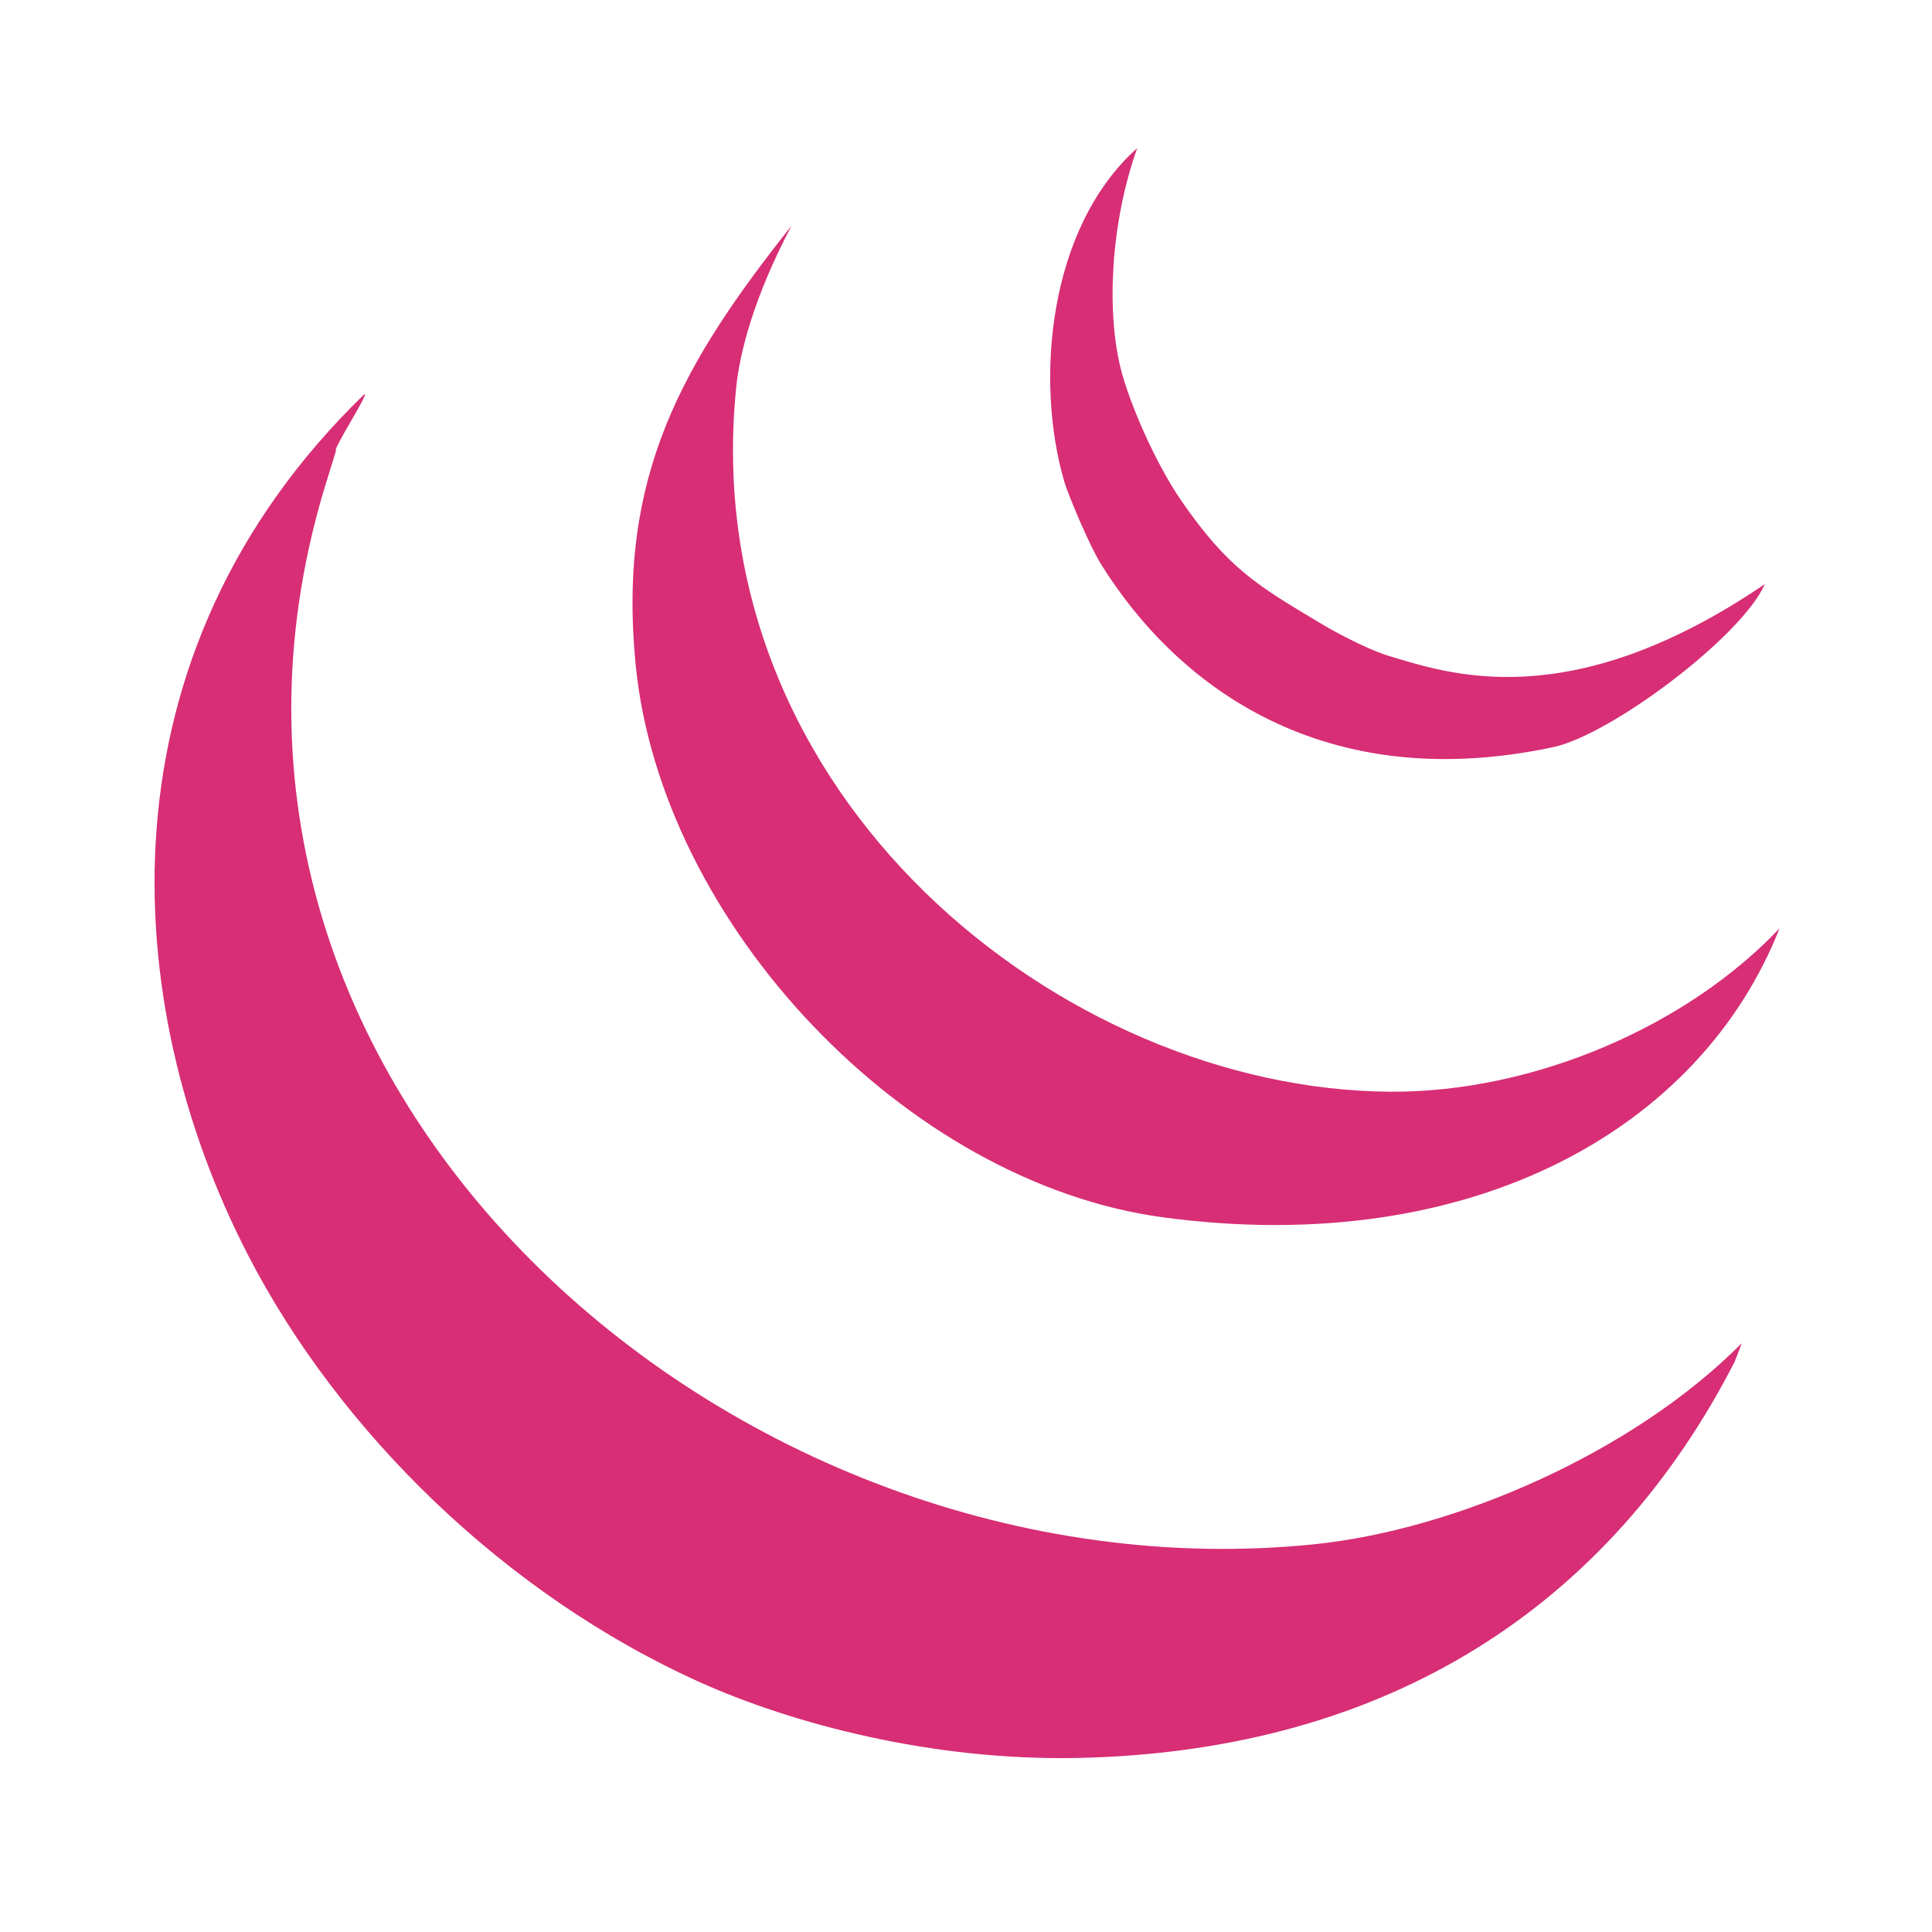 <svg width="300" height="300" viewBox="0 0 300 300" fill="none" xmlns="http://www.w3.org/2000/svg">
<path fill-rule="evenodd" clip-rule="evenodd" d="M270.471 208.56L269.341 211.487C250.096 248.966 215.991 271.959 167.348 272.974C144.607 273.443 122.94 267.607 108.786 261.263C78.241 247.539 52.548 222.088 38.517 194.894C18.39 155.912 14.76 101.686 56.611 61.184C57.257 61.184 51.534 69.967 52.18 69.967L51.028 73.715C20.871 168.131 113.784 249.045 204.104 239.79C225.811 237.565 253.49 225.678 270.471 208.56Z" fill="#D72E75"/>
<path fill-rule="evenodd" clip-rule="evenodd" d="M215.814 169.519C238.538 169.673 262.272 159.053 276.328 144.143C264.031 175.357 228.426 195.42 180.681 189.039C140.702 183.69 102.619 143.461 98.697 103.15C95.829 73.813 106.052 56.304 122.901 35.064C117.046 46.173 114.857 54.739 114.312 60.204C107.912 123.665 165.007 169.185 215.814 169.519" fill="#D72E75"/>
<path fill-rule="evenodd" clip-rule="evenodd" d="M274.044 90.695C270.513 98.798 250.175 114.098 241.193 116.012C205.627 123.589 182.851 106.723 170.919 87.532C169.146 84.666 165.867 76.839 165.28 74.847C160.653 59.114 162.779 35.317 176.582 23C172.424 34.713 171.818 48.316 174.006 57.161C175.332 62.507 179.372 71.843 183.415 77.715C190.771 88.411 195.437 91.01 204.886 96.691C209.142 99.247 213.707 101.298 215.68 101.86C224.639 104.498 243.556 111.446 274.047 90.695" fill="#D72E75"/>
</svg>
